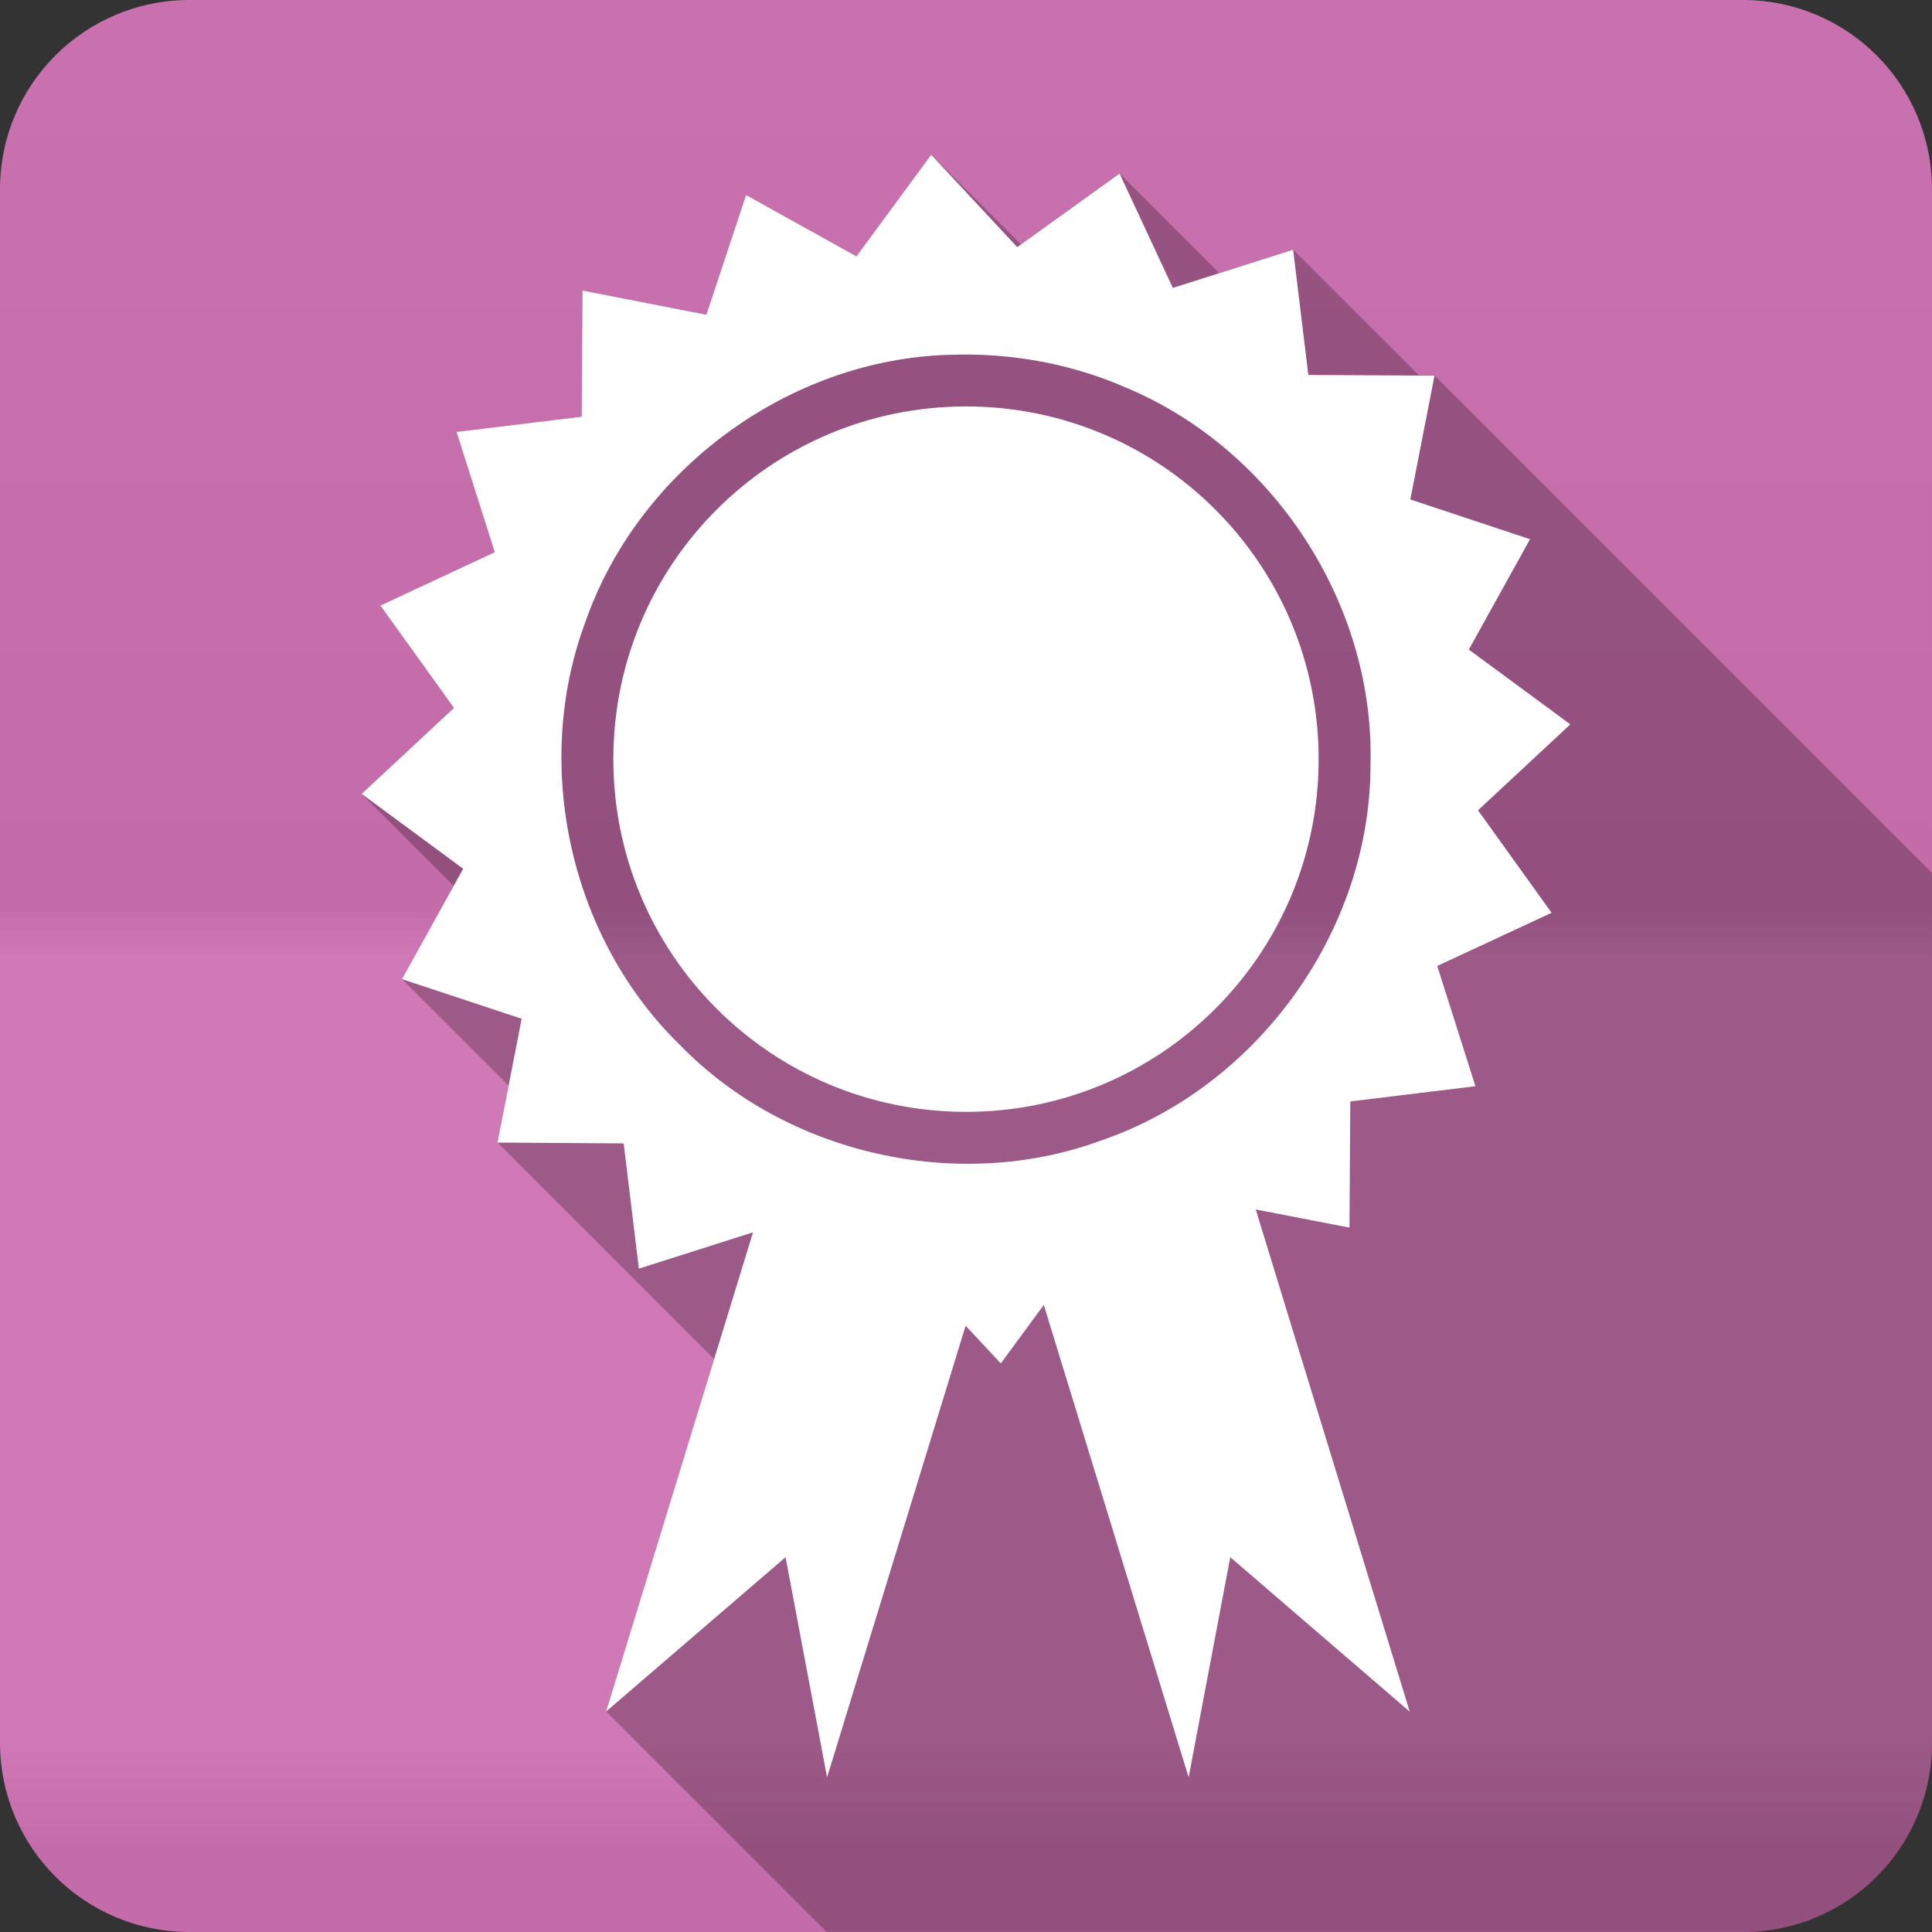 <?xml version="1.0" encoding="UTF-8" standalone="no"?>
<svg
   xmlns:dc="http://purl.org/dc/elements/1.1/"
   xmlns:cc="http://creativecommons.org/ns#"
   xmlns:rdf="http://www.w3.org/1999/02/22-rdf-syntax-ns#"
   xmlns:svg="http://www.w3.org/2000/svg"
   xmlns="http://www.w3.org/2000/svg"
   viewBox="0 0 512 512"
   id="svg2"
   version="1.1">
  <rect x="0" y="0" width="512" height="512" fill="#333333" stroke="none"/>
  <defs
     id="defs4">
    <linearGradient
       gradientTransform="translate(-0.001)"
       y1="0.107"
       x2="0"
       y2="512.54"
       id="0-6"
       gradientUnits="userSpaceOnUse">
      <stop
         style="stop-color:#6a6a6a"
         id="stop7-9" />
      <stop
         offset=".47"
         id="stop9-5" />
      <stop
         offset=".494"
         style="stop-color:#fff"
         id="stop11-4" />
      <stop
         offset=".901"
         style="stop-color:#fff"
         id="stop13-9" />
      <stop
         offset=".955"
         id="stop15-6" />
      <stop
         offset="1"
         id="stop17-9" />
    </linearGradient>
  </defs>
  <path
     d="M 50.249,0 C 22.426,0 -10e-4,22.395 -10e-4,50.22 l 0,411.56 c 0,27.823 22.427,50.22 50.25,50.22 l 411.53,0 c 27.823,0 50.22,-22.395 50.22,-50.22 l 0,-411.56 C 511.999,22.397 489.604,0 461.779,0 L 50.249,0"
     style="fill:#cf71b2;fill-rule:evenodd"
     id="path19" />
  <path
     d="M 50.249,0 C 22.426,0 -10e-4,22.395 -10e-4,50.22 l 0,411.56 c 0,27.823 22.427,50.22 50.25,50.22 l 411.53,0 c 27.823,0 50.22,-22.395 50.22,-50.22 l 0,-411.56 C 511.999,22.397 489.604,0 461.779,0 L 50.249,0"
     style="opacity:0.05;fill:url(#0-6);fill-rule:evenodd"
     id="path1333" />
  <path
     id="path1833"
     style="color:#000000;opacity:0.25;fill-rule:evenodd"
     d="m 246.779,41 -19.811,26.934 -29.25,-16.248 -10.531,31.719 21.539,21.539 -0.002,0.002 -21.537,-21.537 -32.803,-6.404 -0.006,-0.006 0,0.004 -0.004,0 0.004,0.004 -0.221,33.43 0,0.002 -33.16,4.03 10.125,31.873 -30.3,14.13 48.26,48.26 c 0,0.004 0,0.008 0,0.012 l -48.27,-48.28 19.496,27.12 -24.465,22.777 0.043,0.043 -0.045,-0.033 24.389,24.389 -13.697,24.701 28.25,28.25 -2.939,15.05 -0.004,0 57.41,57.41 -28.629,93.37 58.44,58.44 242.72,0 c 27.823,0 50.22,-22.396 50.22,-50.22 l 0,-230.41 -131.84,-131.84 -4.115,-0.023 -33.36,-33.36 0.002,0.012 -0.002,-0.002 -19.588,6.223 -26.412,-26.414 -26.14,18.799 -23.768,-23.766" />
  <path
     id="path1835"
     style="color:#000000;fill:#ffffff;fill-rule:evenodd"
     d="m 246.779,41 -19.813,26.938 -29.25,-16.25 -10.531,31.719 -32.813,-6.406 -0.219,33.438 -33.16,4.03 10.125,31.875 -30.31,14.13 19.5,27.13 -24.469,22.781 26.906,19.844 -16.219,29.25 31.719,10.5 -6.406,32.813 33.438,0.219 4.03,33.19 30.25,-9.625 -38.938,127 47.563,-40.906 11,58.34 36.719,-119.69 9.313,10 11.406,-15.5 38.38,125.19 11.03,-58.34 47.563,40.938 -40.813,-133.09 24.844,4.813 0.219,-33.438 33.16,-4.03 -10.125,-31.875 30.31,-14.09 -19.5,-27.16 24.469,-22.781 -26.906,-19.813 16.219,-29.25 -31.719,-10.531 6.406,-32.813 -33.438,-0.188 -4.03,-33.19 -31.875,10.125 -14.12,-30.31 -27.12,19.5 -22.781,-24.469 m 8.06,52.938 c 15.14,-0.113 30.16,2.838 44.03,8.969 38.705,16.418 65.42,57.23 64.31,99.63 0.049,44.12 -29.995,85.61 -71.56,99.75 -37.923,13.901 -83.38,3.521 -111.41,-25.344 -29.06,-28.23 -39.31,-73.955 -25.12,-112.06 14.01,-40.31 53.959,-69.789 96.72,-70.875 1.01,-0.035 2.02,-0.055 3.03,-0.063 m 1.156,13.75 c -51.663,0 -93.47,41.802 -93.47,93.47 0,51.663 41.799,93.47 93.47,93.47 51.663,0 93.44,-41.799 93.44,-93.47 0,-51.663 -41.768,-93.47 -93.44,-93.47" />
</svg>
